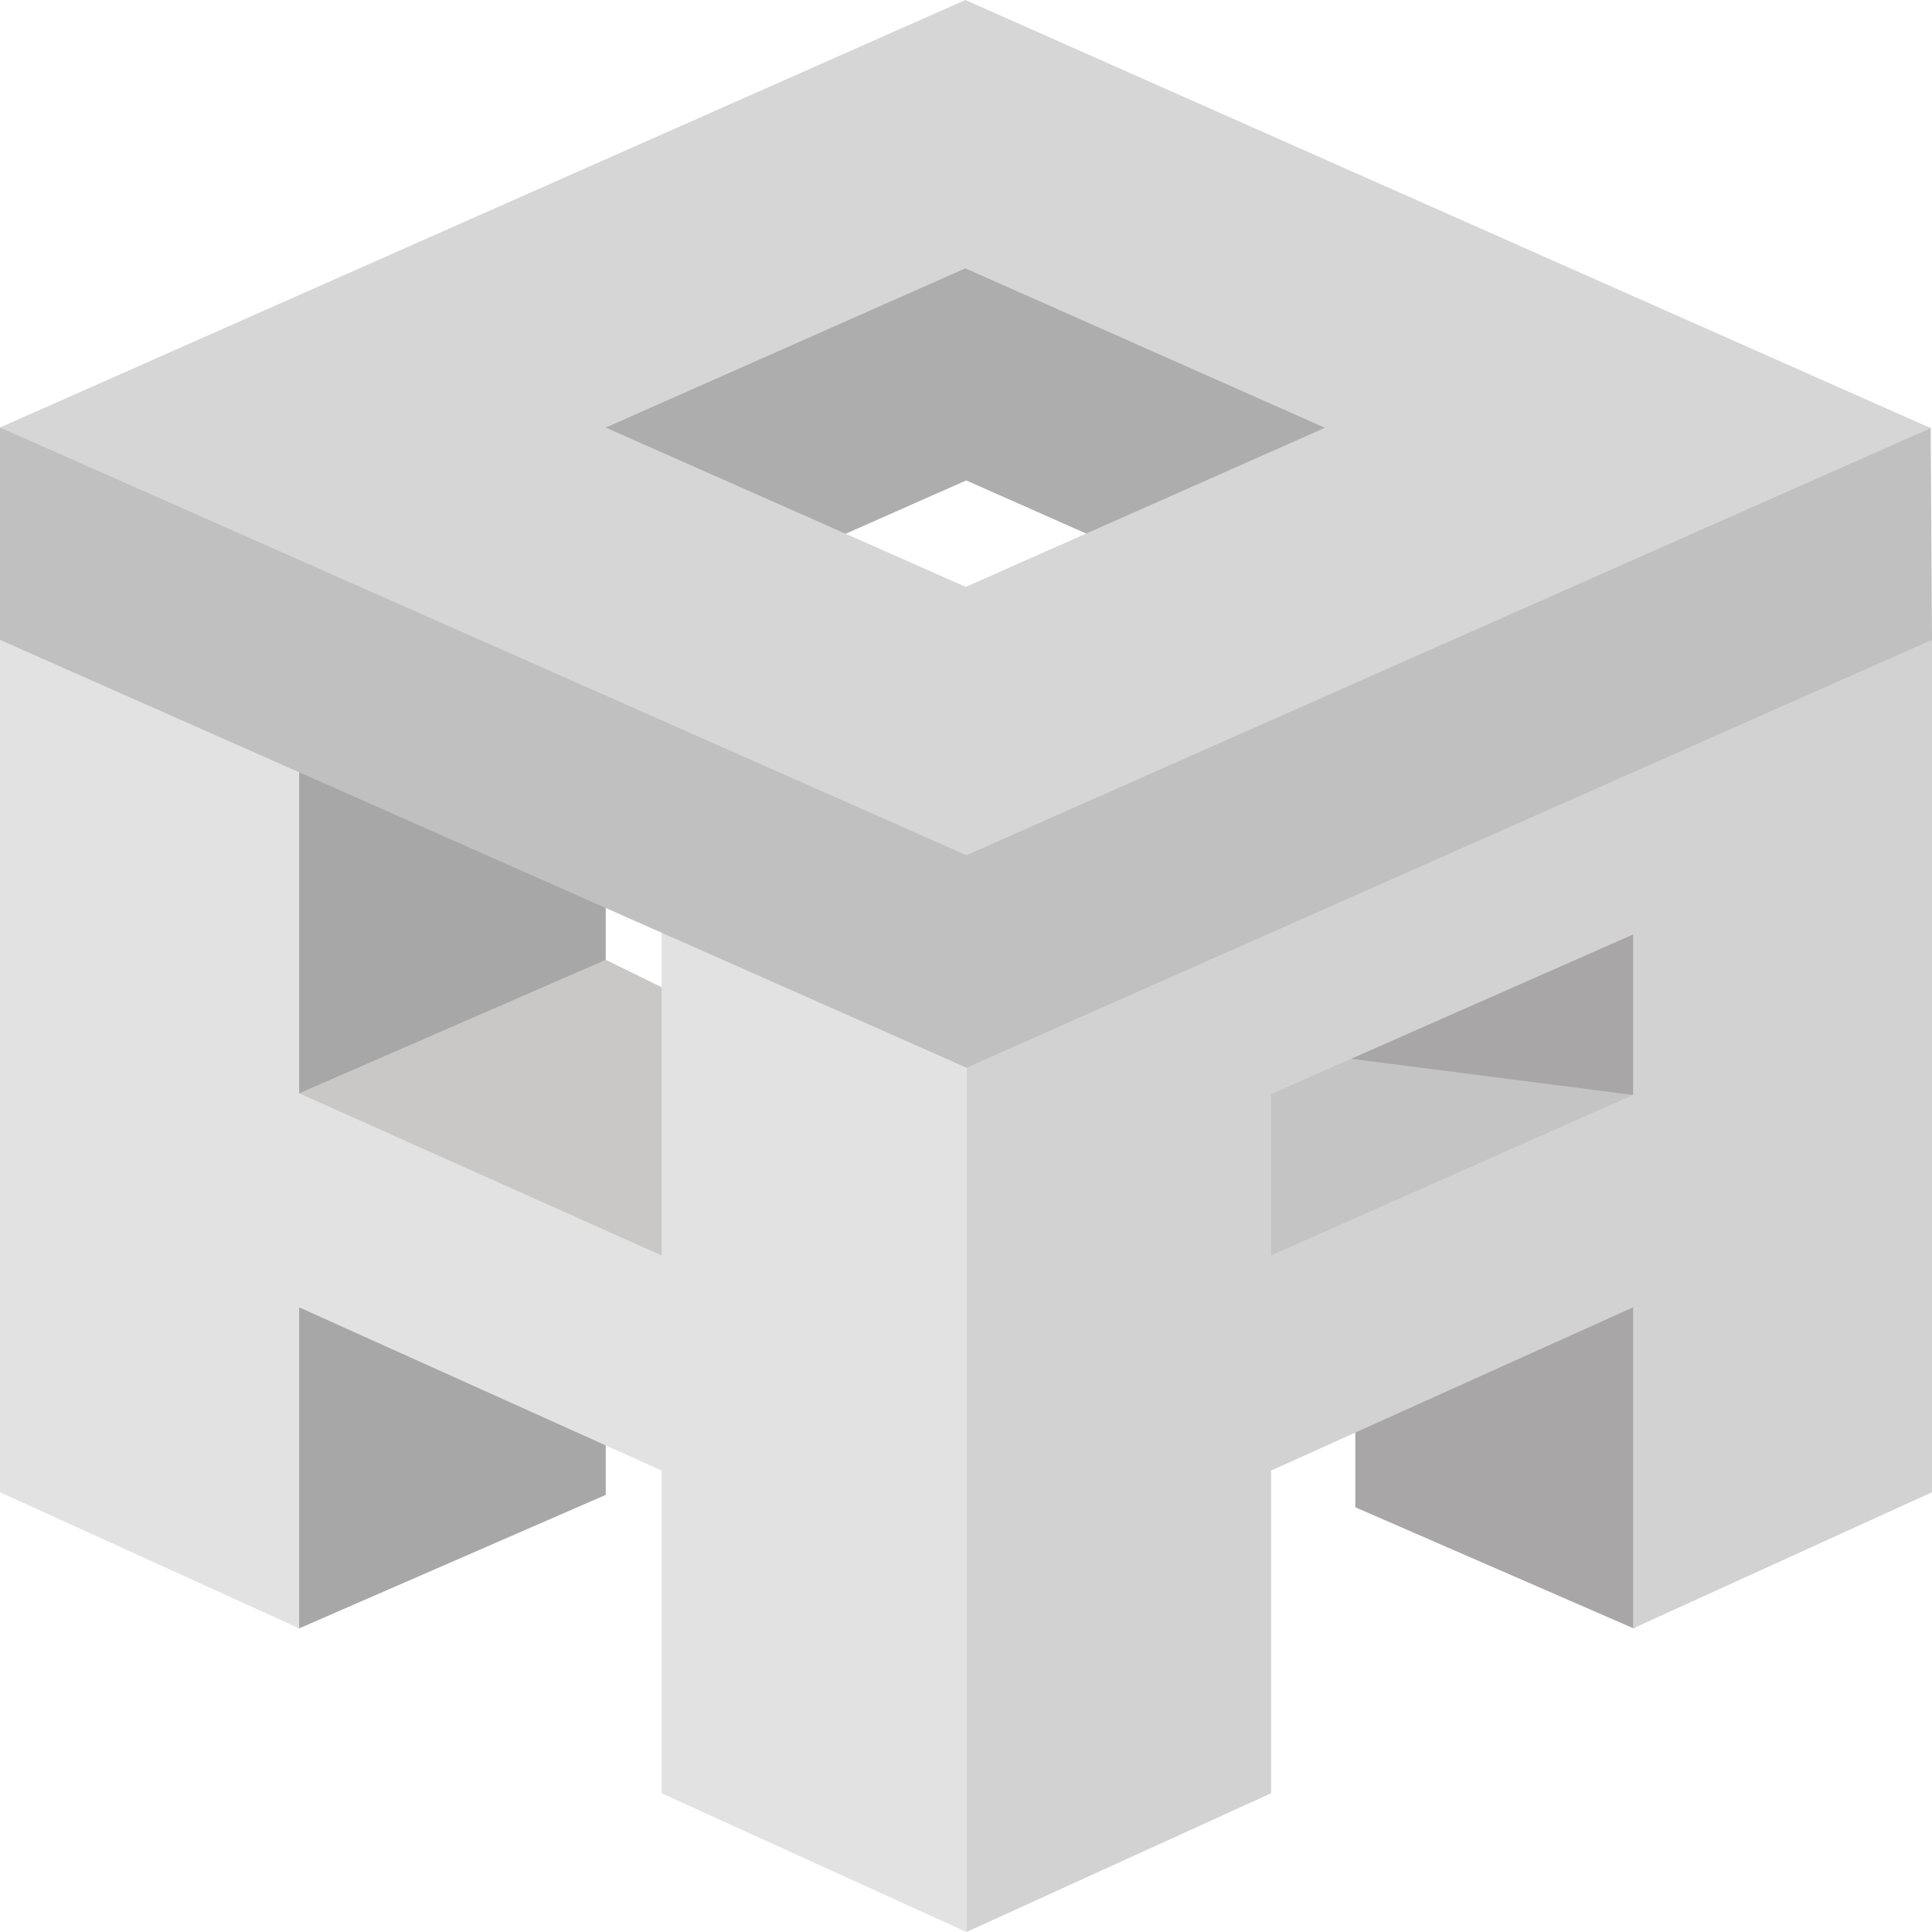 <svg width="300" height="300" viewBox="0 0 300 300" fill="none" xmlns="http://www.w3.org/2000/svg">
<g clip-path="url(#clip0)">
<path d="M94.059 140.235L45.407 118.8V171.281L94.059 150.099V140.235Z" fill="#A7A7A7"/>
<path d="M94.059 223.979L45.963 202.323L46.247 252.758L46.452 252.854L94.059 232.126L94.059 223.979Z" fill="#A7A7A7"/>
<path d="M103.251 195.657V153.549L94.058 149.041L46.031 169.952L103.251 195.657Z" fill="#C9C8C7"/>
<path d="M210.454 222.041V234.049L253.663 252.852L254.089 252.579L254.183 202.359L210.454 222.041Z" fill="#A8A6A6"/>
<path d="M92.558 66.395L150.032 40.9L207.545 66.248L182.738 77.029L169.017 83.006L150.033 74.602L130.021 83.455L92.558 66.395Z" fill="#ADADAD"/>
<path d="M207.103 164.736L254.38 143.897V170.915L207.103 164.736Z" fill="#A8A6A6"/>
<path d="M195.872 170.085L208.909 164.291L255.838 170.313L195.872 196.864V170.085Z" fill="#C5C4C4"/>
<path d="M0 231.716L46.452 252.851V203.002L102.726 228.347V278.456L150.069 299.998V164.292L102.726 143.331V194.941L46.452 169.769V118.418L0 97.852V231.716Z" fill="#E2E2E2"/>
<path d="M150.072 164.289V300L197.372 278.456V228.35L253.588 203V252.85L299.999 231.717V97.856L150.072 164.289ZM253.588 170.023L197.372 194.939V169.891L253.588 145.107L253.588 170.023Z" fill="#D2D2D2"/>
<path d="M300 99.354L299.799 66.479L299.161 66.197L150.069 131.088L0.1 66.342L0 66.386V99.354L150.069 165.789V165.791L300 99.354Z" fill="#C0C0C0"/>
<path d="M149.9 0L0 66.383L150.072 132.799L299.8 66.477L149.9 0ZM149.961 91.133L94.061 66.394L149.901 41.668L205.741 66.429L149.961 91.133Z" fill="#D6D6D6"/>
</g>
<defs>
<clipPath id="clip0">
<rect width="300" height="300" fill="white"/>
</clipPath>
</defs>
</svg>
